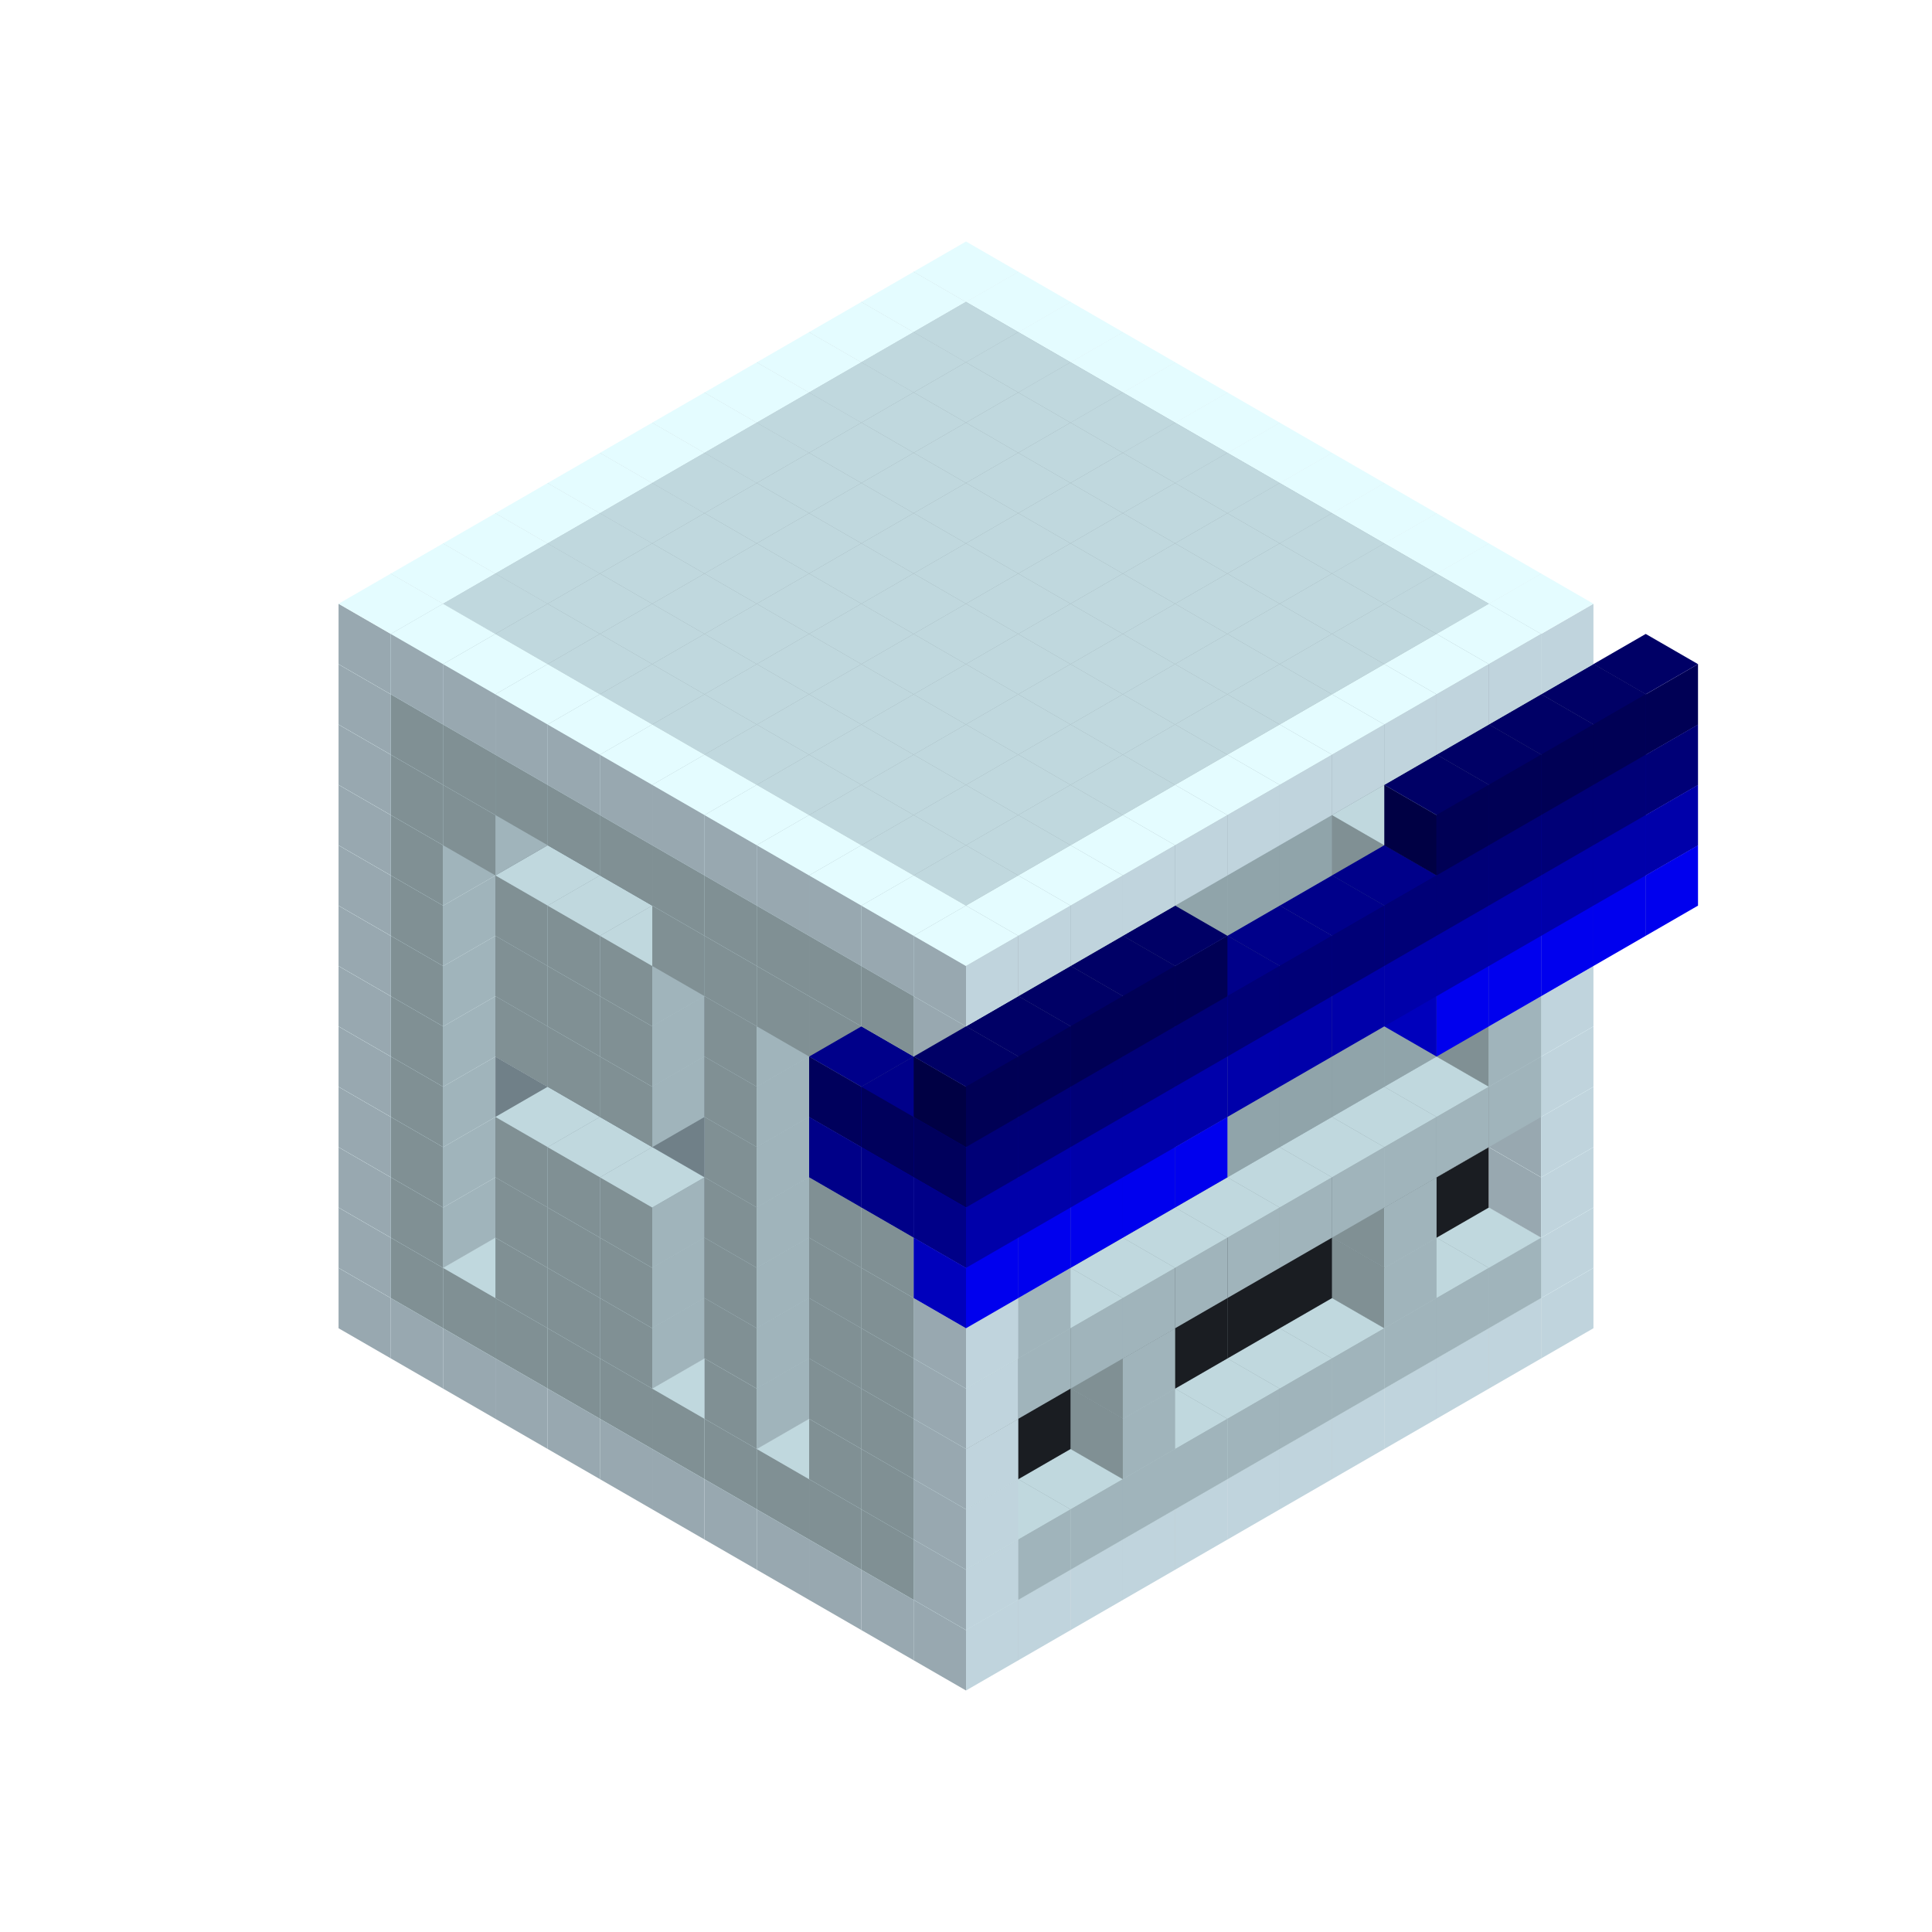 
<svg width='600' height='600' viewBox='4436371 5550000 3200000 3200000' xmlns='http://www.w3.org/2000/svg' xmlns:xlink='http://www.w3.org/1999/xlink'>
<use xlink:href='#v-0x0000003a-4' transform='translate(983738,3600000)'/>
<use xlink:href='#v-0x0000003a-4' transform='translate(1070341,3650000)'/>
<use xlink:href='#v-0x0000003a-4' transform='translate(1156944,3700000)'/>
<use xlink:href='#v-0x0000003a-4' transform='translate(1243547,3750000)'/>
<use xlink:href='#v-0x0000003a-4' transform='translate(1330150,3800000)'/>
<use xlink:href='#v-0x0000003a-4' transform='translate(1416753,3850000)'/>
<use xlink:href='#v-0x0000003a-4' transform='translate(1503356,3900000)'/>
<use xlink:href='#v-0x0000003a-4' transform='translate(1589959,3950000)'/>
<use xlink:href='#v-0x0000003a-4' transform='translate(1676562,4000000)'/>
<use xlink:href='#v-0x0000003a-4' transform='translate(1763165,4050000)'/>
<use xlink:href='#v-0x0000003a-4' transform='translate(1849768,4100000)'/>
<use xlink:href='#v-0x0000003a-4' transform='translate(2889004,3600000)'/>
<use xlink:href='#v-0x0000003a-4' transform='translate(2802401,3650000)'/>
<use xlink:href='#v-0x0000003a-4' transform='translate(2715798,3700000)'/>
<use xlink:href='#v-0x0000003a-4' transform='translate(2629195,3750000)'/>
<use xlink:href='#v-0x0000003a-4' transform='translate(2542592,3800000)'/>
<use xlink:href='#v-0x0000003a-4' transform='translate(2455989,3850000)'/>
<use xlink:href='#v-0x0000003a-4' transform='translate(2369386,3900000)'/>
<use xlink:href='#v-0x0000003a-4' transform='translate(2282783,3950000)'/>
<use xlink:href='#v-0x0000003a-4' transform='translate(2196180,4000000)'/>
<use xlink:href='#v-0x0000003a-4' transform='translate(2109577,4050000)'/>
<use xlink:href='#v-0x0000003a-4' transform='translate(2022974,4100000)'/>
<use xlink:href='#v-0x0000003a-4' transform='translate(1936371,4150000)'/>
<use xlink:href='#v-0x0000003a-4' transform='translate(983738,3500000)'/>
<use xlink:href='#v-0x0000003a-1' transform='translate(1070341,3550000)'/>
<use xlink:href='#v-0x0000003a-1' transform='translate(1156944,3600000)'/>
<use xlink:href='#v-0x0000003a-1' transform='translate(1243547,3650000)'/>
<use xlink:href='#v-0x0000003a-1' transform='translate(1330150,3700000)'/>
<use xlink:href='#v-0x0000003a-1' transform='translate(1416753,3750000)'/>
<use xlink:href='#v-0x0000003a-1' transform='translate(1503356,3800000)'/>
<use xlink:href='#v-0x0000003a-1' transform='translate(1589959,3850000)'/>
<use xlink:href='#v-0x0000003a-1' transform='translate(1676562,3900000)'/>
<use xlink:href='#v-0x0000003a-1' transform='translate(1763165,3950000)'/>
<use xlink:href='#v-0x0000003a-2' transform='translate(2715798,3500000)'/>
<use xlink:href='#v-0x0000003a-2' transform='translate(2629195,3550000)'/>
<use xlink:href='#v-0x0000003a-2' transform='translate(2542592,3600000)'/>
<use xlink:href='#v-0x0000003a-2' transform='translate(2455989,3650000)'/>
<use xlink:href='#v-0x0000003a-2' transform='translate(2369386,3700000)'/>
<use xlink:href='#v-0x0000003a-2' transform='translate(2282783,3750000)'/>
<use xlink:href='#v-0x0000003a-2' transform='translate(2196180,3800000)'/>
<use xlink:href='#v-0x0000003a-2' transform='translate(2109577,3850000)'/>
<use xlink:href='#v-0x0000003a-2' transform='translate(2022974,3900000)'/>
<use xlink:href='#v-0x0000003a-2' transform='translate(1936371,3950000)'/>
<use xlink:href='#v-0x0000003a-1' transform='translate(1849768,4000000)'/>
<use xlink:href='#v-0x0000003a-4' transform='translate(2889004,3500000)'/>
<use xlink:href='#v-0x0000003a-1' transform='translate(2802401,3550000)'/>
<use xlink:href='#v-0x0000003a-1' transform='translate(2715798,3600000)'/>
<use xlink:href='#v-0x0000003a-1' transform='translate(2629195,3650000)'/>
<use xlink:href='#v-0x0000003a-1' transform='translate(2542592,3700000)'/>
<use xlink:href='#v-0x0000003a-1' transform='translate(2455989,3750000)'/>
<use xlink:href='#v-0x0000003a-1' transform='translate(2369386,3800000)'/>
<use xlink:href='#v-0x0000003a-1' transform='translate(2282783,3850000)'/>
<use xlink:href='#v-0x0000003a-1' transform='translate(2196180,3900000)'/>
<use xlink:href='#v-0x0000003a-1' transform='translate(2109577,3950000)'/>
<use xlink:href='#v-0x0000003a-1' transform='translate(2022974,4000000)'/>
<use xlink:href='#v-0x0000003a-4' transform='translate(1936371,4050000)'/>
<use xlink:href='#v-0x0000003a-4' transform='translate(983738,3400000)'/>
<use xlink:href='#v-0x0000003a-1' transform='translate(1070341,3450000)'/>
<use xlink:href='#v-0x0000003a-2' transform='translate(1243547,3450000)'/>
<use xlink:href='#v-0x0000003a-2' transform='translate(1330150,3500000)'/>
<use xlink:href='#v-0x0000003a-1' transform='translate(1243547,3550000)'/>
<use xlink:href='#v-0x0000003a-2' transform='translate(1416753,3550000)'/>
<use xlink:href='#v-0x0000003a-1' transform='translate(1330150,3600000)'/>
<use xlink:href='#v-0x0000003a-2' transform='translate(1503356,3600000)'/>
<use xlink:href='#v-0x0000003a-1' transform='translate(1416753,3650000)'/>
<use xlink:href='#v-0x0000003a-2' transform='translate(1589959,3650000)'/>
<use xlink:href='#v-0x0000003a-2' transform='translate(1676562,3700000)'/>
<use xlink:href='#v-0x0000003a-1' transform='translate(1589959,3750000)'/>
<use xlink:href='#v-0x0000003a-2' transform='translate(1763165,3750000)'/>
<use xlink:href='#v-0x0000003a-2' transform='translate(1849768,3800000)'/>
<use xlink:href='#v-0x0000003a-1' transform='translate(1763165,3850000)'/>
<use xlink:href='#v-0x0000003a-5' transform='translate(2715798,3400000)'/>
<use xlink:href='#v-0x0000003a-5' transform='translate(2629195,3450000)'/>
<use xlink:href='#v-0x0000003a-5' transform='translate(2542592,3500000)'/>
<use xlink:href='#v-0x0000003a-5' transform='translate(2455989,3550000)'/>
<use xlink:href='#v-0x0000003a-5' transform='translate(2369386,3600000)'/>
<use xlink:href='#v-0x0000003a-5' transform='translate(2282783,3650000)'/>
<use xlink:href='#v-0x0000003a-5' transform='translate(2196180,3700000)'/>
<use xlink:href='#v-0x0000003a-5' transform='translate(2109577,3750000)'/>
<use xlink:href='#v-0x0000003a-5' transform='translate(2022974,3800000)'/>
<use xlink:href='#v-0x0000003a-5' transform='translate(1936371,3850000)'/>
<use xlink:href='#v-0x0000003a-1' transform='translate(1849768,3900000)'/>
<use xlink:href='#v-0x0000003a-4' transform='translate(2889004,3400000)'/>
<use xlink:href='#v-0x0000003a-1' transform='translate(2629195,3550000)'/>
<use xlink:href='#v-0x0000003a-1' transform='translate(2196180,3800000)'/>
<use xlink:href='#v-0x0000003a-4' transform='translate(1936371,3950000)'/>
<use xlink:href='#v-0x0000003a-4' transform='translate(983738,3300000)'/>
<use xlink:href='#v-0x0000003a-1' transform='translate(1070341,3350000)'/>
<use xlink:href='#v-0x0000003a-2' transform='translate(1243547,3350000)'/>
<use xlink:href='#v-0x0000003a-2' transform='translate(1330150,3400000)'/>
<use xlink:href='#v-0x0000003a-1' transform='translate(1243547,3450000)'/>
<use xlink:href='#v-0x0000003a-2' transform='translate(1416753,3450000)'/>
<use xlink:href='#v-0x0000003a-1' transform='translate(1330150,3500000)'/>
<use xlink:href='#v-0x0000003a-2' transform='translate(1503356,3500000)'/>
<use xlink:href='#v-0x0000003a-1' transform='translate(1416753,3550000)'/>
<use xlink:href='#v-0x0000003a-2' transform='translate(1589959,3550000)'/>
<use xlink:href='#v-0x0000003a-2' transform='translate(1676562,3600000)'/>
<use xlink:href='#v-0x0000003a-1' transform='translate(1589959,3650000)'/>
<use xlink:href='#v-0x0000003a-2' transform='translate(1763165,3650000)'/>
<use xlink:href='#v-0x0000003a-2' transform='translate(1849768,3700000)'/>
<use xlink:href='#v-0x0000003a-1' transform='translate(1763165,3750000)'/>
<use xlink:href='#v-0x0000003a-5' transform='translate(2715798,3300000)'/>
<use xlink:href='#v-0x0000003a-5' transform='translate(2629195,3350000)'/>
<use xlink:href='#v-0x0000003a-5' transform='translate(2542592,3400000)'/>
<use xlink:href='#v-0x0000003a-5' transform='translate(2455989,3450000)'/>
<use xlink:href='#v-0x0000003a-5' transform='translate(2369386,3500000)'/>
<use xlink:href='#v-0x0000003a-5' transform='translate(2282783,3550000)'/>
<use xlink:href='#v-0x0000003a-5' transform='translate(2196180,3600000)'/>
<use xlink:href='#v-0x0000003a-5' transform='translate(2109577,3650000)'/>
<use xlink:href='#v-0x0000003a-5' transform='translate(2022974,3700000)'/>
<use xlink:href='#v-0x0000003a-5' transform='translate(1936371,3750000)'/>
<use xlink:href='#v-0x0000003a-1' transform='translate(1849768,3800000)'/>
<use xlink:href='#v-0x0000003a-4' transform='translate(2889004,3300000)'/>
<use xlink:href='#v-0x0000003a-1' transform='translate(2629195,3450000)'/>
<use xlink:href='#v-0x0000003a-1' transform='translate(2196180,3700000)'/>
<use xlink:href='#v-0x0000003a-4' transform='translate(1936371,3850000)'/>
<use xlink:href='#v-0x0000003a-4' transform='translate(983738,3200000)'/>
<use xlink:href='#v-0x0000003a-1' transform='translate(1070341,3250000)'/>
<use xlink:href='#v-0x0000003a-2' transform='translate(1243547,3250000)'/>
<use xlink:href='#v-0x0000003a-2' transform='translate(1330150,3300000)'/>
<use xlink:href='#v-0x0000003a-1' transform='translate(1243547,3350000)'/>
<use xlink:href='#v-0x0000003a-2' transform='translate(1416753,3350000)'/>
<use xlink:href='#v-0x0000003a-1' transform='translate(1330150,3400000)'/>
<use xlink:href='#v-0x0000003a-2' transform='translate(1503356,3400000)'/>
<use xlink:href='#v-0x0000003a-1' transform='translate(1416753,3450000)'/>
<use xlink:href='#v-0x0000003a-2' transform='translate(1589959,3450000)'/>
<use xlink:href='#v-0x0000003a-2' transform='translate(1676562,3500000)'/>
<use xlink:href='#v-0x0000003a-1' transform='translate(1589959,3550000)'/>
<use xlink:href='#v-0x0000003a-2' transform='translate(1763165,3550000)'/>
<use xlink:href='#v-0x0000003a-2' transform='translate(1849768,3600000)'/>
<use xlink:href='#v-0x0000003a-1' transform='translate(1763165,3650000)'/>
<use xlink:href='#v-0x0000003a-2' transform='translate(2715798,3200000)'/>
<use xlink:href='#v-0x0000003a-2' transform='translate(2629195,3250000)'/>
<use xlink:href='#v-0x0000003a-2' transform='translate(2542592,3300000)'/>
<use xlink:href='#v-0x0000003a-2' transform='translate(2455989,3350000)'/>
<use xlink:href='#v-0x0000003a-2' transform='translate(2369386,3400000)'/>
<use xlink:href='#v-0x0000003a-2' transform='translate(2282783,3450000)'/>
<use xlink:href='#v-0x0000003a-2' transform='translate(2196180,3500000)'/>
<use xlink:href='#v-0x0000003a-2' transform='translate(2109577,3550000)'/>
<use xlink:href='#v-0x0000003a-2' transform='translate(2022974,3600000)'/>
<use xlink:href='#v-0x0000003a-2' transform='translate(1936371,3650000)'/>
<use xlink:href='#v-0x0000003a-1' transform='translate(1849768,3700000)'/>
<use xlink:href='#v-0x0000003a-4' transform='translate(2889004,3200000)'/>
<use xlink:href='#v-0x0000003a-1' transform='translate(2802401,3250000)'/>
<use xlink:href='#v-0x0000003a-1' transform='translate(2715798,3300000)'/>
<use xlink:href='#v-0x0000003a-1' transform='translate(2629195,3350000)'/>
<use xlink:href='#v-0x0000003a-1' transform='translate(2542592,3400000)'/>
<use xlink:href='#v-0x0000003a-1' transform='translate(2455989,3450000)'/>
<use xlink:href='#v-0x0000003a-1' transform='translate(2369386,3500000)'/>
<use xlink:href='#v-0x0000003a-1' transform='translate(2282783,3550000)'/>
<use xlink:href='#v-0x0000003a-1' transform='translate(2196180,3600000)'/>
<use xlink:href='#v-0x0000003a-1' transform='translate(2109577,3650000)'/>
<use xlink:href='#v-0x0000003a-1' transform='translate(2022974,3700000)'/>
<use xlink:href='#v-0x0000003a-4' transform='translate(1936371,3750000)'/>
<use xlink:href='#v-0x0000003a-4' transform='translate(983738,3100000)'/>
<use xlink:href='#v-0x0000003a-1' transform='translate(1070341,3150000)'/>
<use xlink:href='#v-0x0000003a-2' transform='translate(1243547,3150000)'/>
<use xlink:href='#v-0x0000003a-2' transform='translate(1330150,3200000)'/>
<use xlink:href='#v-0x0000003a-2' transform='translate(1416753,3250000)'/>
<use xlink:href='#v-0x0000003a-2' transform='translate(1503356,3300000)'/>
<use xlink:href='#v-0x0000003a-2' transform='translate(1589959,3350000)'/>
<use xlink:href='#v-0x0000003a-2' transform='translate(1676562,3400000)'/>
<use xlink:href='#v-0x0000003a-1' transform='translate(1589959,3450000)'/>
<use xlink:href='#v-0x0000003a-2' transform='translate(1763165,3450000)'/>
<use xlink:href='#v-0x0000003a-2' transform='translate(1849768,3500000)'/>
<use xlink:href='#v-0x0000003a-1' transform='translate(1763165,3550000)'/>
<use xlink:href='#v-0x0000003a-2' transform='translate(2715798,3100000)'/>
<use xlink:href='#v-0x0000003a-2' transform='translate(2629195,3150000)'/>
<use xlink:href='#v-0x0000003a-2' transform='translate(2542592,3200000)'/>
<use xlink:href='#v-0x0000003a-2' transform='translate(2455989,3250000)'/>
<use xlink:href='#v-0x0000003a-2' transform='translate(2369386,3300000)'/>
<use xlink:href='#v-0x0000003a-2' transform='translate(2282783,3350000)'/>
<use xlink:href='#v-0x0000003a-2' transform='translate(2196180,3400000)'/>
<use xlink:href='#v-0x0000003a-2' transform='translate(2109577,3450000)'/>
<use xlink:href='#v-0x0000003a-2' transform='translate(2022974,3500000)'/>
<use xlink:href='#v-0x0000003a-2' transform='translate(1936371,3550000)'/>
<use xlink:href='#v-0x0000003a-1' transform='translate(1849768,3600000)'/>
<use xlink:href='#v-0x0000003a-4' transform='translate(2889004,3100000)'/>
<use xlink:href='#v-0x0000003a-1' transform='translate(2802401,3150000)'/>
<use xlink:href='#v-0x0000003a-1' transform='translate(2022974,3600000)'/>
<use xlink:href='#v-0x0000003a-4' transform='translate(1936371,3650000)'/>
<use xlink:href='#v-0x0000003a-4' transform='translate(983738,3000000)'/>
<use xlink:href='#v-0x0000003a-1' transform='translate(1070341,3050000)'/>
<use xlink:href='#v-0x0000003a-2' transform='translate(1243547,3050000)'/>
<use xlink:href='#v-0x0000003a-2' transform='translate(1330150,3100000)'/>
<use xlink:href='#v-0x0000003a-1' transform='translate(1243547,3150000)'/>
<use xlink:href='#v-0x0000003a-2' transform='translate(1416753,3150000)'/>
<use xlink:href='#v-0x0000003a-1' transform='translate(1330150,3200000)'/>
<use xlink:href='#v-0x0000003a-2' transform='translate(1503356,3200000)'/>
<use xlink:href='#v-0x0000003a-1' transform='translate(1416753,3250000)'/>
<use xlink:href='#v-0x0000003a-2' transform='translate(1589959,3250000)'/>
<use xlink:href='#v-0x0000003a-2' transform='translate(1676562,3300000)'/>
<use xlink:href='#v-0x0000003a-1' transform='translate(1589959,3350000)'/>
<use xlink:href='#v-0x0000003a-2' transform='translate(1763165,3350000)'/>
<use xlink:href='#v-0x0000003a-2' transform='translate(1849768,3400000)'/>
<use xlink:href='#v-0x0000003a-1' transform='translate(1763165,3450000)'/>
<use xlink:href='#v-0x0000003a-2' transform='translate(2715798,3000000)'/>
<use xlink:href='#v-0x0000003a-2' transform='translate(2629195,3050000)'/>
<use xlink:href='#v-0x0000003a-2' transform='translate(2542592,3100000)'/>
<use xlink:href='#v-0x0000003a-2' transform='translate(2455989,3150000)'/>
<use xlink:href='#v-0x0000003a-2' transform='translate(2369386,3200000)'/>
<use xlink:href='#v-0x0000003a-2' transform='translate(2282783,3250000)'/>
<use xlink:href='#v-0x0000003a-2' transform='translate(2196180,3300000)'/>
<use xlink:href='#v-0x0000003a-2' transform='translate(2109577,3350000)'/>
<use xlink:href='#v-0x0000003a-2' transform='translate(2022974,3400000)'/>
<use xlink:href='#v-0x0000003a-2' transform='translate(1936371,3450000)'/>
<use xlink:href='#v-0x0000003a-1' transform='translate(1849768,3500000)'/>
<use xlink:href='#v-0x0000003a-4' transform='translate(2889004,3000000)'/>
<use xlink:href='#v-0x0000003a-4' transform='translate(1936371,3550000)'/>
<use xlink:href='#v-0x0000003a-4' transform='translate(983738,2900000)'/>
<use xlink:href='#v-0x0000003a-1' transform='translate(1070341,2950000)'/>
<use xlink:href='#v-0x0000003a-2' transform='translate(1243547,2950000)'/>
<use xlink:href='#v-0x0000003a-2' transform='translate(1330150,3000000)'/>
<use xlink:href='#v-0x0000003a-1' transform='translate(1243547,3050000)'/>
<use xlink:href='#v-0x0000003a-2' transform='translate(1416753,3050000)'/>
<use xlink:href='#v-0x0000003a-1' transform='translate(1330150,3100000)'/>
<use xlink:href='#v-0x0000003a-2' transform='translate(1503356,3100000)'/>
<use xlink:href='#v-0x0000003a-1' transform='translate(1416753,3150000)'/>
<use xlink:href='#v-0x0000003a-2' transform='translate(1589959,3150000)'/>
<use xlink:href='#v-0x0000003a-2' transform='translate(1676562,3200000)'/>
<use xlink:href='#v-0x0000003a-1' transform='translate(1589959,3250000)'/>
<use xlink:href='#v-0x0000003a-2' transform='translate(1763165,3250000)'/>
<use xlink:href='#v-0x0000003a-2' transform='translate(1849768,3300000)'/>
<use xlink:href='#v-0x0000003a-1' transform='translate(1763165,3350000)'/>
<use xlink:href='#v-0x0000003a-2' transform='translate(2715798,2900000)'/>
<use xlink:href='#v-0x0000003a-2' transform='translate(2629195,2950000)'/>
<use xlink:href='#v-0x0000003a-2' transform='translate(2542592,3000000)'/>
<use xlink:href='#v-0x0000003a-2' transform='translate(2455989,3050000)'/>
<use xlink:href='#v-0x0000003a-2' transform='translate(2369386,3100000)'/>
<use xlink:href='#v-0x0000003a-2' transform='translate(2282783,3150000)'/>
<use xlink:href='#v-0x0000003a-2' transform='translate(2196180,3200000)'/>
<use xlink:href='#v-0x0000003a-2' transform='translate(2109577,3250000)'/>
<use xlink:href='#v-0x0000003a-2' transform='translate(2022974,3300000)'/>
<use xlink:href='#v-0x0000003a-2' transform='translate(1936371,3350000)'/>
<use xlink:href='#v-0x0000003a-1' transform='translate(1849768,3400000)'/>
<use xlink:href='#v-0x0000003a-4' transform='translate(2889004,2900000)'/>
<use xlink:href='#v-0x0000003a-1' transform='translate(2802401,2950000)'/>
<use xlink:href='#v-0x0000003a-1' transform='translate(2715798,3000000)'/>
<use xlink:href='#v-0x0000003a-1' transform='translate(2629195,3050000)'/>
<use xlink:href='#v-0x0000003a-1' transform='translate(2196180,3300000)'/>
<use xlink:href='#v-0x0000003a-1' transform='translate(2109577,3350000)'/>
<use xlink:href='#v-0x0000003a-1' transform='translate(2022974,3400000)'/>
<use xlink:href='#v-0x0000003a-4' transform='translate(1936371,3450000)'/>
<use xlink:href='#v-0x0000003a-9' transform='translate(3062210,2900000)'/>
<use xlink:href='#v-0x0000003a-9' transform='translate(2975607,2950000)'/>
<use xlink:href='#v-0x0000003a-9' transform='translate(2889004,3000000)'/>
<use xlink:href='#v-0x0000003a-9' transform='translate(2802401,3050000)'/>
<use xlink:href='#v-0x0000003a-9' transform='translate(2715798,3100000)'/>
<use xlink:href='#v-0x0000003a-9' transform='translate(2282783,3350000)'/>
<use xlink:href='#v-0x0000003a-9' transform='translate(2196180,3400000)'/>
<use xlink:href='#v-0x0000003a-9' transform='translate(2109577,3450000)'/>
<use xlink:href='#v-0x0000003a-9' transform='translate(2022974,3500000)'/>
<use xlink:href='#v-0x0000003a-9' transform='translate(1936371,3550000)'/>
<use xlink:href='#v-0x0000003a-4' transform='translate(983738,2800000)'/>
<use xlink:href='#v-0x0000003a-1' transform='translate(1070341,2850000)'/>
<use xlink:href='#v-0x0000003a-2' transform='translate(1243547,2850000)'/>
<use xlink:href='#v-0x0000003a-2' transform='translate(1330150,2900000)'/>
<use xlink:href='#v-0x0000003a-1' transform='translate(1243547,2950000)'/>
<use xlink:href='#v-0x0000003a-2' transform='translate(1416753,2950000)'/>
<use xlink:href='#v-0x0000003a-1' transform='translate(1330150,3000000)'/>
<use xlink:href='#v-0x0000003a-2' transform='translate(1503356,3000000)'/>
<use xlink:href='#v-0x0000003a-1' transform='translate(1416753,3050000)'/>
<use xlink:href='#v-0x0000003a-2' transform='translate(1589959,3050000)'/>
<use xlink:href='#v-0x0000003a-2' transform='translate(1676562,3100000)'/>
<use xlink:href='#v-0x0000003a-1' transform='translate(1589959,3150000)'/>
<use xlink:href='#v-0x0000003a-2' transform='translate(1763165,3150000)'/>
<use xlink:href='#v-0x0000003a-2' transform='translate(1849768,3200000)'/>
<use xlink:href='#v-0x0000003a-1' transform='translate(1763165,3250000)'/>
<use xlink:href='#v-0x0000003a-8' transform='translate(2889004,2700000)'/>
<use xlink:href='#v-0x0000003a-2' transform='translate(2715798,2800000)'/>
<use xlink:href='#v-0x0000003a-2' transform='translate(2629195,2850000)'/>
<use xlink:href='#v-0x0000003a-2' transform='translate(2542592,2900000)'/>
<use xlink:href='#v-0x0000003a-2' transform='translate(2455989,2950000)'/>
<use xlink:href='#v-0x0000003a-2' transform='translate(2369386,3000000)'/>
<use xlink:href='#v-0x0000003a-2' transform='translate(2282783,3050000)'/>
<use xlink:href='#v-0x0000003a-2' transform='translate(2196180,3100000)'/>
<use xlink:href='#v-0x0000003a-2' transform='translate(2109577,3150000)'/>
<use xlink:href='#v-0x0000003a-2' transform='translate(2022974,3200000)'/>
<use xlink:href='#v-0x0000003a-2' transform='translate(1936371,3250000)'/>
<use xlink:href='#v-0x0000003a-1' transform='translate(1849768,3300000)'/>
<use xlink:href='#v-0x0000003a-8' transform='translate(1763165,3350000)'/>
<use xlink:href='#v-0x0000003a-8' transform='translate(2975607,2750000)'/>
<use xlink:href='#v-0x0000003a-4' transform='translate(2889004,2800000)'/>
<use xlink:href='#v-0x0000003a-1' transform='translate(2802401,2850000)'/>
<use xlink:href='#v-0x0000003a-3' transform='translate(2715798,2900000)'/>
<use xlink:href='#v-0x0000003a-3' transform='translate(2629195,2950000)'/>
<use xlink:href='#v-0x0000003a-1' transform='translate(2542592,3000000)'/>
<use xlink:href='#v-0x0000003a-1' transform='translate(2282783,3150000)'/>
<use xlink:href='#v-0x0000003a-3' transform='translate(2196180,3200000)'/>
<use xlink:href='#v-0x0000003a-3' transform='translate(2109577,3250000)'/>
<use xlink:href='#v-0x0000003a-1' transform='translate(2022974,3300000)'/>
<use xlink:href='#v-0x0000003a-4' transform='translate(1936371,3350000)'/>
<use xlink:href='#v-0x0000003a-8' transform='translate(1849768,3400000)'/>
<use xlink:href='#v-0x0000003a-8' transform='translate(3062210,2800000)'/>
<use xlink:href='#v-0x0000003a-8' transform='translate(2975607,2850000)'/>
<use xlink:href='#v-0x0000003a-8' transform='translate(2889004,2900000)'/>
<use xlink:href='#v-0x0000003a-8' transform='translate(2802401,2950000)'/>
<use xlink:href='#v-0x0000003a-8' transform='translate(2715798,3000000)'/>
<use xlink:href='#v-0x0000003a-8' transform='translate(2629195,3050000)'/>
<use xlink:href='#v-0x0000003a-8' transform='translate(2542592,3100000)'/>
<use xlink:href='#v-0x0000003a-8' transform='translate(2455989,3150000)'/>
<use xlink:href='#v-0x0000003a-8' transform='translate(2369386,3200000)'/>
<use xlink:href='#v-0x0000003a-8' transform='translate(2282783,3250000)'/>
<use xlink:href='#v-0x0000003a-8' transform='translate(2196180,3300000)'/>
<use xlink:href='#v-0x0000003a-8' transform='translate(2109577,3350000)'/>
<use xlink:href='#v-0x0000003a-8' transform='translate(2022974,3400000)'/>
<use xlink:href='#v-0x0000003a-8' transform='translate(1936371,3450000)'/>
<use xlink:href='#v-0x0000003a-4' transform='translate(983738,2700000)'/>
<use xlink:href='#v-0x0000003a-1' transform='translate(1070341,2750000)'/>
<use xlink:href='#v-0x0000003a-2' transform='translate(1243547,2750000)'/>
<use xlink:href='#v-0x0000003a-1' transform='translate(1156944,2800000)'/>
<use xlink:href='#v-0x0000003a-2' transform='translate(1330150,2800000)'/>
<use xlink:href='#v-0x0000003a-2' transform='translate(1416753,2850000)'/>
<use xlink:href='#v-0x0000003a-2' transform='translate(1503356,2900000)'/>
<use xlink:href='#v-0x0000003a-2' transform='translate(1589959,2950000)'/>
<use xlink:href='#v-0x0000003a-1' transform='translate(1503356,3000000)'/>
<use xlink:href='#v-0x0000003a-2' transform='translate(1676562,3000000)'/>
<use xlink:href='#v-0x0000003a-1' transform='translate(1589959,3050000)'/>
<use xlink:href='#v-0x0000003a-2' transform='translate(1763165,3050000)'/>
<use xlink:href='#v-0x0000003a-1' transform='translate(1676562,3100000)'/>
<use xlink:href='#v-0x0000003a-2' transform='translate(1849768,3100000)'/>
<use xlink:href='#v-0x0000003a-1' transform='translate(1763165,3150000)'/>
<use xlink:href='#v-0x0000003a-7' transform='translate(2889004,2600000)'/>
<use xlink:href='#v-0x0000003a-2' transform='translate(2715798,2700000)'/>
<use xlink:href='#v-0x0000003a-2' transform='translate(2629195,2750000)'/>
<use xlink:href='#v-0x0000003a-2' transform='translate(2542592,2800000)'/>
<use xlink:href='#v-0x0000003a-2' transform='translate(2455989,2850000)'/>
<use xlink:href='#v-0x0000003a-2' transform='translate(2369386,2900000)'/>
<use xlink:href='#v-0x0000003a-2' transform='translate(2282783,2950000)'/>
<use xlink:href='#v-0x0000003a-2' transform='translate(2196180,3000000)'/>
<use xlink:href='#v-0x0000003a-2' transform='translate(2109577,3050000)'/>
<use xlink:href='#v-0x0000003a-2' transform='translate(2022974,3100000)'/>
<use xlink:href='#v-0x0000003a-2' transform='translate(1936371,3150000)'/>
<use xlink:href='#v-0x0000003a-1' transform='translate(1849768,3200000)'/>
<use xlink:href='#v-0x0000003a-7' transform='translate(1763165,3250000)'/>
<use xlink:href='#v-0x0000003a-7' transform='translate(2975607,2650000)'/>
<use xlink:href='#v-0x0000003a-4' transform='translate(2889004,2700000)'/>
<use xlink:href='#v-0x0000003a-1' transform='translate(2802401,2750000)'/>
<use xlink:href='#v-0x0000003a-1' transform='translate(2715798,2800000)'/>
<use xlink:href='#v-0x0000003a-1' transform='translate(2629195,2850000)'/>
<use xlink:href='#v-0x0000003a-1' transform='translate(2196180,3100000)'/>
<use xlink:href='#v-0x0000003a-1' transform='translate(2109577,3150000)'/>
<use xlink:href='#v-0x0000003a-1' transform='translate(2022974,3200000)'/>
<use xlink:href='#v-0x0000003a-4' transform='translate(1936371,3250000)'/>
<use xlink:href='#v-0x0000003a-7' transform='translate(1849768,3300000)'/>
<use xlink:href='#v-0x0000003a-7' transform='translate(3062210,2700000)'/>
<use xlink:href='#v-0x0000003a-7' transform='translate(2975607,2750000)'/>
<use xlink:href='#v-0x0000003a-7' transform='translate(2889004,2800000)'/>
<use xlink:href='#v-0x0000003a-7' transform='translate(2802401,2850000)'/>
<use xlink:href='#v-0x0000003a-7' transform='translate(2715798,2900000)'/>
<use xlink:href='#v-0x0000003a-7' transform='translate(2629195,2950000)'/>
<use xlink:href='#v-0x0000003a-7' transform='translate(2542592,3000000)'/>
<use xlink:href='#v-0x0000003a-7' transform='translate(2455989,3050000)'/>
<use xlink:href='#v-0x0000003a-7' transform='translate(2369386,3100000)'/>
<use xlink:href='#v-0x0000003a-7' transform='translate(2282783,3150000)'/>
<use xlink:href='#v-0x0000003a-7' transform='translate(2196180,3200000)'/>
<use xlink:href='#v-0x0000003a-7' transform='translate(2109577,3250000)'/>
<use xlink:href='#v-0x0000003a-7' transform='translate(2022974,3300000)'/>
<use xlink:href='#v-0x0000003a-7' transform='translate(1936371,3350000)'/>
<use xlink:href='#v-0x0000003a-4' transform='translate(983738,2600000)'/>
<use xlink:href='#v-0x0000003a-1' transform='translate(1070341,2650000)'/>
<use xlink:href='#v-0x0000003a-1' transform='translate(1156944,2700000)'/>
<use xlink:href='#v-0x0000003a-1' transform='translate(1243547,2750000)'/>
<use xlink:href='#v-0x0000003a-1' transform='translate(1330150,2800000)'/>
<use xlink:href='#v-0x0000003a-1' transform='translate(1416753,2850000)'/>
<use xlink:href='#v-0x0000003a-1' transform='translate(1503356,2900000)'/>
<use xlink:href='#v-0x0000003a-1' transform='translate(1589959,2950000)'/>
<use xlink:href='#v-0x0000003a-1' transform='translate(1676562,3000000)'/>
<use xlink:href='#v-0x0000003a-1' transform='translate(1763165,3050000)'/>
<use xlink:href='#v-0x0000003a-2' transform='translate(2715798,2600000)'/>
<use xlink:href='#v-0x0000003a-2' transform='translate(2629195,2650000)'/>
<use xlink:href='#v-0x0000003a-2' transform='translate(2542592,2700000)'/>
<use xlink:href='#v-0x0000003a-2' transform='translate(2455989,2750000)'/>
<use xlink:href='#v-0x0000003a-2' transform='translate(2369386,2800000)'/>
<use xlink:href='#v-0x0000003a-2' transform='translate(2282783,2850000)'/>
<use xlink:href='#v-0x0000003a-2' transform='translate(2196180,2900000)'/>
<use xlink:href='#v-0x0000003a-2' transform='translate(2109577,2950000)'/>
<use xlink:href='#v-0x0000003a-2' transform='translate(2022974,3000000)'/>
<use xlink:href='#v-0x0000003a-2' transform='translate(1936371,3050000)'/>
<use xlink:href='#v-0x0000003a-1' transform='translate(1849768,3100000)'/>
<use xlink:href='#v-0x0000003a-4' transform='translate(2889004,2600000)'/>
<use xlink:href='#v-0x0000003a-4' transform='translate(1936371,3150000)'/>
<use xlink:href='#v-0x0000003a-6' transform='translate(3062210,2600000)'/>
<use xlink:href='#v-0x0000003a-6' transform='translate(2975607,2650000)'/>
<use xlink:href='#v-0x0000003a-6' transform='translate(2889004,2700000)'/>
<use xlink:href='#v-0x0000003a-6' transform='translate(2802401,2750000)'/>
<use xlink:href='#v-0x0000003a-6' transform='translate(2715798,2800000)'/>
<use xlink:href='#v-0x0000003a-6' transform='translate(2282783,3050000)'/>
<use xlink:href='#v-0x0000003a-6' transform='translate(2196180,3100000)'/>
<use xlink:href='#v-0x0000003a-6' transform='translate(2109577,3150000)'/>
<use xlink:href='#v-0x0000003a-6' transform='translate(2022974,3200000)'/>
<use xlink:href='#v-0x0000003a-6' transform='translate(1936371,3250000)'/>
<use xlink:href='#v-0x0000003a-4' transform='translate(1936371,1950000)'/>
<use xlink:href='#v-0x0000003a-4' transform='translate(1849768,2000000)'/>
<use xlink:href='#v-0x0000003a-4' transform='translate(1763165,2050000)'/>
<use xlink:href='#v-0x0000003a-4' transform='translate(1676562,2100000)'/>
<use xlink:href='#v-0x0000003a-4' transform='translate(1589959,2150000)'/>
<use xlink:href='#v-0x0000003a-4' transform='translate(1503356,2200000)'/>
<use xlink:href='#v-0x0000003a-4' transform='translate(1416753,2250000)'/>
<use xlink:href='#v-0x0000003a-4' transform='translate(1330150,2300000)'/>
<use xlink:href='#v-0x0000003a-4' transform='translate(1243547,2350000)'/>
<use xlink:href='#v-0x0000003a-4' transform='translate(1156944,2400000)'/>
<use xlink:href='#v-0x0000003a-4' transform='translate(1070341,2450000)'/>
<use xlink:href='#v-0x0000003a-4' transform='translate(983738,2500000)'/>
<use xlink:href='#v-0x0000003a-4' transform='translate(2022974,2000000)'/>
<use xlink:href='#v-0x0000003a-1' transform='translate(1936371,2050000)'/>
<use xlink:href='#v-0x0000003a-1' transform='translate(1849768,2100000)'/>
<use xlink:href='#v-0x0000003a-1' transform='translate(1763165,2150000)'/>
<use xlink:href='#v-0x0000003a-1' transform='translate(1676562,2200000)'/>
<use xlink:href='#v-0x0000003a-1' transform='translate(1589959,2250000)'/>
<use xlink:href='#v-0x0000003a-1' transform='translate(1503356,2300000)'/>
<use xlink:href='#v-0x0000003a-1' transform='translate(1416753,2350000)'/>
<use xlink:href='#v-0x0000003a-1' transform='translate(1330150,2400000)'/>
<use xlink:href='#v-0x0000003a-1' transform='translate(1243547,2450000)'/>
<use xlink:href='#v-0x0000003a-1' transform='translate(1156944,2500000)'/>
<use xlink:href='#v-0x0000003a-4' transform='translate(1070341,2550000)'/>
<use xlink:href='#v-0x0000003a-4' transform='translate(2109577,2050000)'/>
<use xlink:href='#v-0x0000003a-1' transform='translate(2022974,2100000)'/>
<use xlink:href='#v-0x0000003a-1' transform='translate(1936371,2150000)'/>
<use xlink:href='#v-0x0000003a-1' transform='translate(1849768,2200000)'/>
<use xlink:href='#v-0x0000003a-1' transform='translate(1763165,2250000)'/>
<use xlink:href='#v-0x0000003a-1' transform='translate(1676562,2300000)'/>
<use xlink:href='#v-0x0000003a-1' transform='translate(1589959,2350000)'/>
<use xlink:href='#v-0x0000003a-1' transform='translate(1503356,2400000)'/>
<use xlink:href='#v-0x0000003a-1' transform='translate(1416753,2450000)'/>
<use xlink:href='#v-0x0000003a-1' transform='translate(1330150,2500000)'/>
<use xlink:href='#v-0x0000003a-1' transform='translate(1243547,2550000)'/>
<use xlink:href='#v-0x0000003a-4' transform='translate(1156944,2600000)'/>
<use xlink:href='#v-0x0000003a-4' transform='translate(2196180,2100000)'/>
<use xlink:href='#v-0x0000003a-1' transform='translate(2109577,2150000)'/>
<use xlink:href='#v-0x0000003a-1' transform='translate(2022974,2200000)'/>
<use xlink:href='#v-0x0000003a-1' transform='translate(1936371,2250000)'/>
<use xlink:href='#v-0x0000003a-1' transform='translate(1849768,2300000)'/>
<use xlink:href='#v-0x0000003a-1' transform='translate(1763165,2350000)'/>
<use xlink:href='#v-0x0000003a-1' transform='translate(1676562,2400000)'/>
<use xlink:href='#v-0x0000003a-1' transform='translate(1589959,2450000)'/>
<use xlink:href='#v-0x0000003a-1' transform='translate(1503356,2500000)'/>
<use xlink:href='#v-0x0000003a-1' transform='translate(1416753,2550000)'/>
<use xlink:href='#v-0x0000003a-1' transform='translate(1330150,2600000)'/>
<use xlink:href='#v-0x0000003a-4' transform='translate(1243547,2650000)'/>
<use xlink:href='#v-0x0000003a-4' transform='translate(2282783,2150000)'/>
<use xlink:href='#v-0x0000003a-1' transform='translate(2196180,2200000)'/>
<use xlink:href='#v-0x0000003a-1' transform='translate(2109577,2250000)'/>
<use xlink:href='#v-0x0000003a-1' transform='translate(2022974,2300000)'/>
<use xlink:href='#v-0x0000003a-1' transform='translate(1936371,2350000)'/>
<use xlink:href='#v-0x0000003a-1' transform='translate(1849768,2400000)'/>
<use xlink:href='#v-0x0000003a-1' transform='translate(1763165,2450000)'/>
<use xlink:href='#v-0x0000003a-1' transform='translate(1676562,2500000)'/>
<use xlink:href='#v-0x0000003a-1' transform='translate(1589959,2550000)'/>
<use xlink:href='#v-0x0000003a-1' transform='translate(1503356,2600000)'/>
<use xlink:href='#v-0x0000003a-1' transform='translate(1416753,2650000)'/>
<use xlink:href='#v-0x0000003a-4' transform='translate(1330150,2700000)'/>
<use xlink:href='#v-0x0000003a-4' transform='translate(2369386,2200000)'/>
<use xlink:href='#v-0x0000003a-1' transform='translate(2282783,2250000)'/>
<use xlink:href='#v-0x0000003a-1' transform='translate(2196180,2300000)'/>
<use xlink:href='#v-0x0000003a-1' transform='translate(2109577,2350000)'/>
<use xlink:href='#v-0x0000003a-1' transform='translate(2022974,2400000)'/>
<use xlink:href='#v-0x0000003a-1' transform='translate(1936371,2450000)'/>
<use xlink:href='#v-0x0000003a-1' transform='translate(1849768,2500000)'/>
<use xlink:href='#v-0x0000003a-1' transform='translate(1763165,2550000)'/>
<use xlink:href='#v-0x0000003a-1' transform='translate(1676562,2600000)'/>
<use xlink:href='#v-0x0000003a-1' transform='translate(1589959,2650000)'/>
<use xlink:href='#v-0x0000003a-1' transform='translate(1503356,2700000)'/>
<use xlink:href='#v-0x0000003a-4' transform='translate(1416753,2750000)'/>
<use xlink:href='#v-0x0000003a-4' transform='translate(2455989,2250000)'/>
<use xlink:href='#v-0x0000003a-1' transform='translate(2369386,2300000)'/>
<use xlink:href='#v-0x0000003a-1' transform='translate(2282783,2350000)'/>
<use xlink:href='#v-0x0000003a-1' transform='translate(2196180,2400000)'/>
<use xlink:href='#v-0x0000003a-1' transform='translate(2109577,2450000)'/>
<use xlink:href='#v-0x0000003a-1' transform='translate(2022974,2500000)'/>
<use xlink:href='#v-0x0000003a-1' transform='translate(1936371,2550000)'/>
<use xlink:href='#v-0x0000003a-1' transform='translate(1849768,2600000)'/>
<use xlink:href='#v-0x0000003a-1' transform='translate(1763165,2650000)'/>
<use xlink:href='#v-0x0000003a-1' transform='translate(1676562,2700000)'/>
<use xlink:href='#v-0x0000003a-1' transform='translate(1589959,2750000)'/>
<use xlink:href='#v-0x0000003a-4' transform='translate(1503356,2800000)'/>
<use xlink:href='#v-0x0000003a-4' transform='translate(2542592,2300000)'/>
<use xlink:href='#v-0x0000003a-1' transform='translate(2455989,2350000)'/>
<use xlink:href='#v-0x0000003a-1' transform='translate(2369386,2400000)'/>
<use xlink:href='#v-0x0000003a-1' transform='translate(2282783,2450000)'/>
<use xlink:href='#v-0x0000003a-1' transform='translate(2196180,2500000)'/>
<use xlink:href='#v-0x0000003a-1' transform='translate(2109577,2550000)'/>
<use xlink:href='#v-0x0000003a-1' transform='translate(2022974,2600000)'/>
<use xlink:href='#v-0x0000003a-1' transform='translate(1936371,2650000)'/>
<use xlink:href='#v-0x0000003a-1' transform='translate(1849768,2700000)'/>
<use xlink:href='#v-0x0000003a-1' transform='translate(1763165,2750000)'/>
<use xlink:href='#v-0x0000003a-1' transform='translate(1676562,2800000)'/>
<use xlink:href='#v-0x0000003a-4' transform='translate(1589959,2850000)'/>
<use xlink:href='#v-0x0000003a-4' transform='translate(2629195,2350000)'/>
<use xlink:href='#v-0x0000003a-1' transform='translate(2542592,2400000)'/>
<use xlink:href='#v-0x0000003a-1' transform='translate(2455989,2450000)'/>
<use xlink:href='#v-0x0000003a-1' transform='translate(2369386,2500000)'/>
<use xlink:href='#v-0x0000003a-1' transform='translate(2282783,2550000)'/>
<use xlink:href='#v-0x0000003a-1' transform='translate(2196180,2600000)'/>
<use xlink:href='#v-0x0000003a-1' transform='translate(2109577,2650000)'/>
<use xlink:href='#v-0x0000003a-1' transform='translate(2022974,2700000)'/>
<use xlink:href='#v-0x0000003a-1' transform='translate(1936371,2750000)'/>
<use xlink:href='#v-0x0000003a-1' transform='translate(1849768,2800000)'/>
<use xlink:href='#v-0x0000003a-1' transform='translate(1763165,2850000)'/>
<use xlink:href='#v-0x0000003a-4' transform='translate(1676562,2900000)'/>
<use xlink:href='#v-0x0000003a-4' transform='translate(2715798,2400000)'/>
<use xlink:href='#v-0x0000003a-1' transform='translate(2629195,2450000)'/>
<use xlink:href='#v-0x0000003a-1' transform='translate(2542592,2500000)'/>
<use xlink:href='#v-0x0000003a-1' transform='translate(2455989,2550000)'/>
<use xlink:href='#v-0x0000003a-1' transform='translate(2369386,2600000)'/>
<use xlink:href='#v-0x0000003a-1' transform='translate(2282783,2650000)'/>
<use xlink:href='#v-0x0000003a-1' transform='translate(2196180,2700000)'/>
<use xlink:href='#v-0x0000003a-1' transform='translate(2109577,2750000)'/>
<use xlink:href='#v-0x0000003a-1' transform='translate(2022974,2800000)'/>
<use xlink:href='#v-0x0000003a-1' transform='translate(1936371,2850000)'/>
<use xlink:href='#v-0x0000003a-1' transform='translate(1849768,2900000)'/>
<use xlink:href='#v-0x0000003a-4' transform='translate(1763165,2950000)'/>
<use xlink:href='#v-0x0000003a-4' transform='translate(2802401,2450000)'/>
<use xlink:href='#v-0x0000003a-1' transform='translate(2715798,2500000)'/>
<use xlink:href='#v-0x0000003a-1' transform='translate(2629195,2550000)'/>
<use xlink:href='#v-0x0000003a-1' transform='translate(2542592,2600000)'/>
<use xlink:href='#v-0x0000003a-1' transform='translate(2455989,2650000)'/>
<use xlink:href='#v-0x0000003a-1' transform='translate(2369386,2700000)'/>
<use xlink:href='#v-0x0000003a-1' transform='translate(2282783,2750000)'/>
<use xlink:href='#v-0x0000003a-1' transform='translate(2196180,2800000)'/>
<use xlink:href='#v-0x0000003a-1' transform='translate(2109577,2850000)'/>
<use xlink:href='#v-0x0000003a-1' transform='translate(2022974,2900000)'/>
<use xlink:href='#v-0x0000003a-1' transform='translate(1936371,2950000)'/>
<use xlink:href='#v-0x0000003a-4' transform='translate(1849768,3000000)'/>
<use xlink:href='#v-0x0000003a-4' transform='translate(2889004,2500000)'/>
<use xlink:href='#v-0x0000003a-4' transform='translate(2802401,2550000)'/>
<use xlink:href='#v-0x0000003a-4' transform='translate(2715798,2600000)'/>
<use xlink:href='#v-0x0000003a-4' transform='translate(2629195,2650000)'/>
<use xlink:href='#v-0x0000003a-4' transform='translate(2542592,2700000)'/>
<use xlink:href='#v-0x0000003a-4' transform='translate(2455989,2750000)'/>
<use xlink:href='#v-0x0000003a-4' transform='translate(2369386,2800000)'/>
<use xlink:href='#v-0x0000003a-4' transform='translate(2282783,2850000)'/>
<use xlink:href='#v-0x0000003a-4' transform='translate(2196180,2900000)'/>
<use xlink:href='#v-0x0000003a-4' transform='translate(2109577,2950000)'/>
<use xlink:href='#v-0x0000003a-4' transform='translate(2022974,3000000)'/>
<use xlink:href='#v-0x0000003a-4' transform='translate(1936371,3050000)'/>
<defs>
<g id='v-0x0000003a-1'>
<polygon points='4100000,4100000 4100000,4200000 4013397,4150000 4013397,4050000' fill='#809094'/>
<polygon points='4100000,4100000 4100000,4200000 4186602,4150000 4186602,4050000' fill='#a0b4bb'/>
<polygon points='4100000,4100000 4013397,4050000 4100000,4000000 4186602,4050000' fill='#c0d8de'/>
</g>
<g id='v-0x0000003a-2'>
<polygon points='4100000,4100000 4100000,4200000 4013397,4150000 4013397,4050000' fill='#708088'/>
<polygon points='4100000,4100000 4100000,4200000 4186602,4150000 4186602,4050000' fill='#90a4aa'/>
<polygon points='4100000,4100000 4013397,4050000 4100000,4000000 4186602,4050000' fill='#a8c0cc'/>
</g>
<g id='v-0x0000003a-3'>
<polygon points='4100000,4100000 4100000,4200000 4013397,4150000 4013397,4050000' fill='#0098cc'/>
<polygon points='4100000,4100000 4100000,4200000 4186602,4150000 4186602,4050000' fill='#00c0ff'/>
<polygon points='4100000,4100000 4013397,4050000 4100000,4000000 4186602,4050000' fill='#00e4ff'/>
</g>
<g id='v-0x0000003a-4'>
<polygon points='4100000,4100000 4100000,4200000 4013397,4150000 4013397,4050000' fill='#98a8b0'/>
<polygon points='4100000,4100000 4100000,4200000 4186602,4150000 4186602,4050000' fill='#c0d4dd'/>
<polygon points='4100000,4100000 4013397,4050000 4100000,4000000 4186602,4050000' fill='#e4fcff'/>
</g>
<g id='v-0x0000003a-5'>
<polygon points='4100000,4100000 4100000,4200000 4013397,4150000 4013397,4050000' fill='#141418'/>
<polygon points='4100000,4100000 4100000,4200000 4186602,4150000 4186602,4050000' fill='#1a1d22'/>
<polygon points='4100000,4100000 4013397,4050000 4100000,4000000 4186602,4050000' fill='#1e1e24'/>
</g>
<g id='v-0x0000003a-6'>
<polygon points='4100000,4100000 4100000,4200000 4013397,4150000 4013397,4050000' fill='#000044'/>
<polygon points='4100000,4100000 4100000,4200000 4186602,4150000 4186602,4050000' fill='#000055'/>
<polygon points='4100000,4100000 4013397,4050000 4100000,4000000 4186602,4050000' fill='#000066'/>
</g>
<g id='v-0x0000003a-7'>
<polygon points='4100000,4100000 4100000,4200000 4013397,4150000 4013397,4050000' fill='#00005c'/>
<polygon points='4100000,4100000 4100000,4200000 4186602,4150000 4186602,4050000' fill='#000077'/>
<polygon points='4100000,4100000 4013397,4050000 4100000,4000000 4186602,4050000' fill='#00008a'/>
</g>
<g id='v-0x0000003a-8'>
<polygon points='4100000,4100000 4100000,4200000 4013397,4150000 4013397,4050000' fill='#000088'/>
<polygon points='4100000,4100000 4100000,4200000 4186602,4150000 4186602,4050000' fill='#0000aa'/>
<polygon points='4100000,4100000 4013397,4050000 4100000,4000000 4186602,4050000' fill='#0000cc'/>
</g>
<g id='v-0x0000003a-9'>
<polygon points='4100000,4100000 4100000,4200000 4013397,4150000 4013397,4050000' fill='#0000bc'/>
<polygon points='4100000,4100000 4100000,4200000 4186602,4150000 4186602,4050000' fill='#0000ee'/>
<polygon points='4100000,4100000 4013397,4050000 4100000,4000000 4186602,4050000' fill='#0000ff'/>
</g>
</defs>
</svg>
